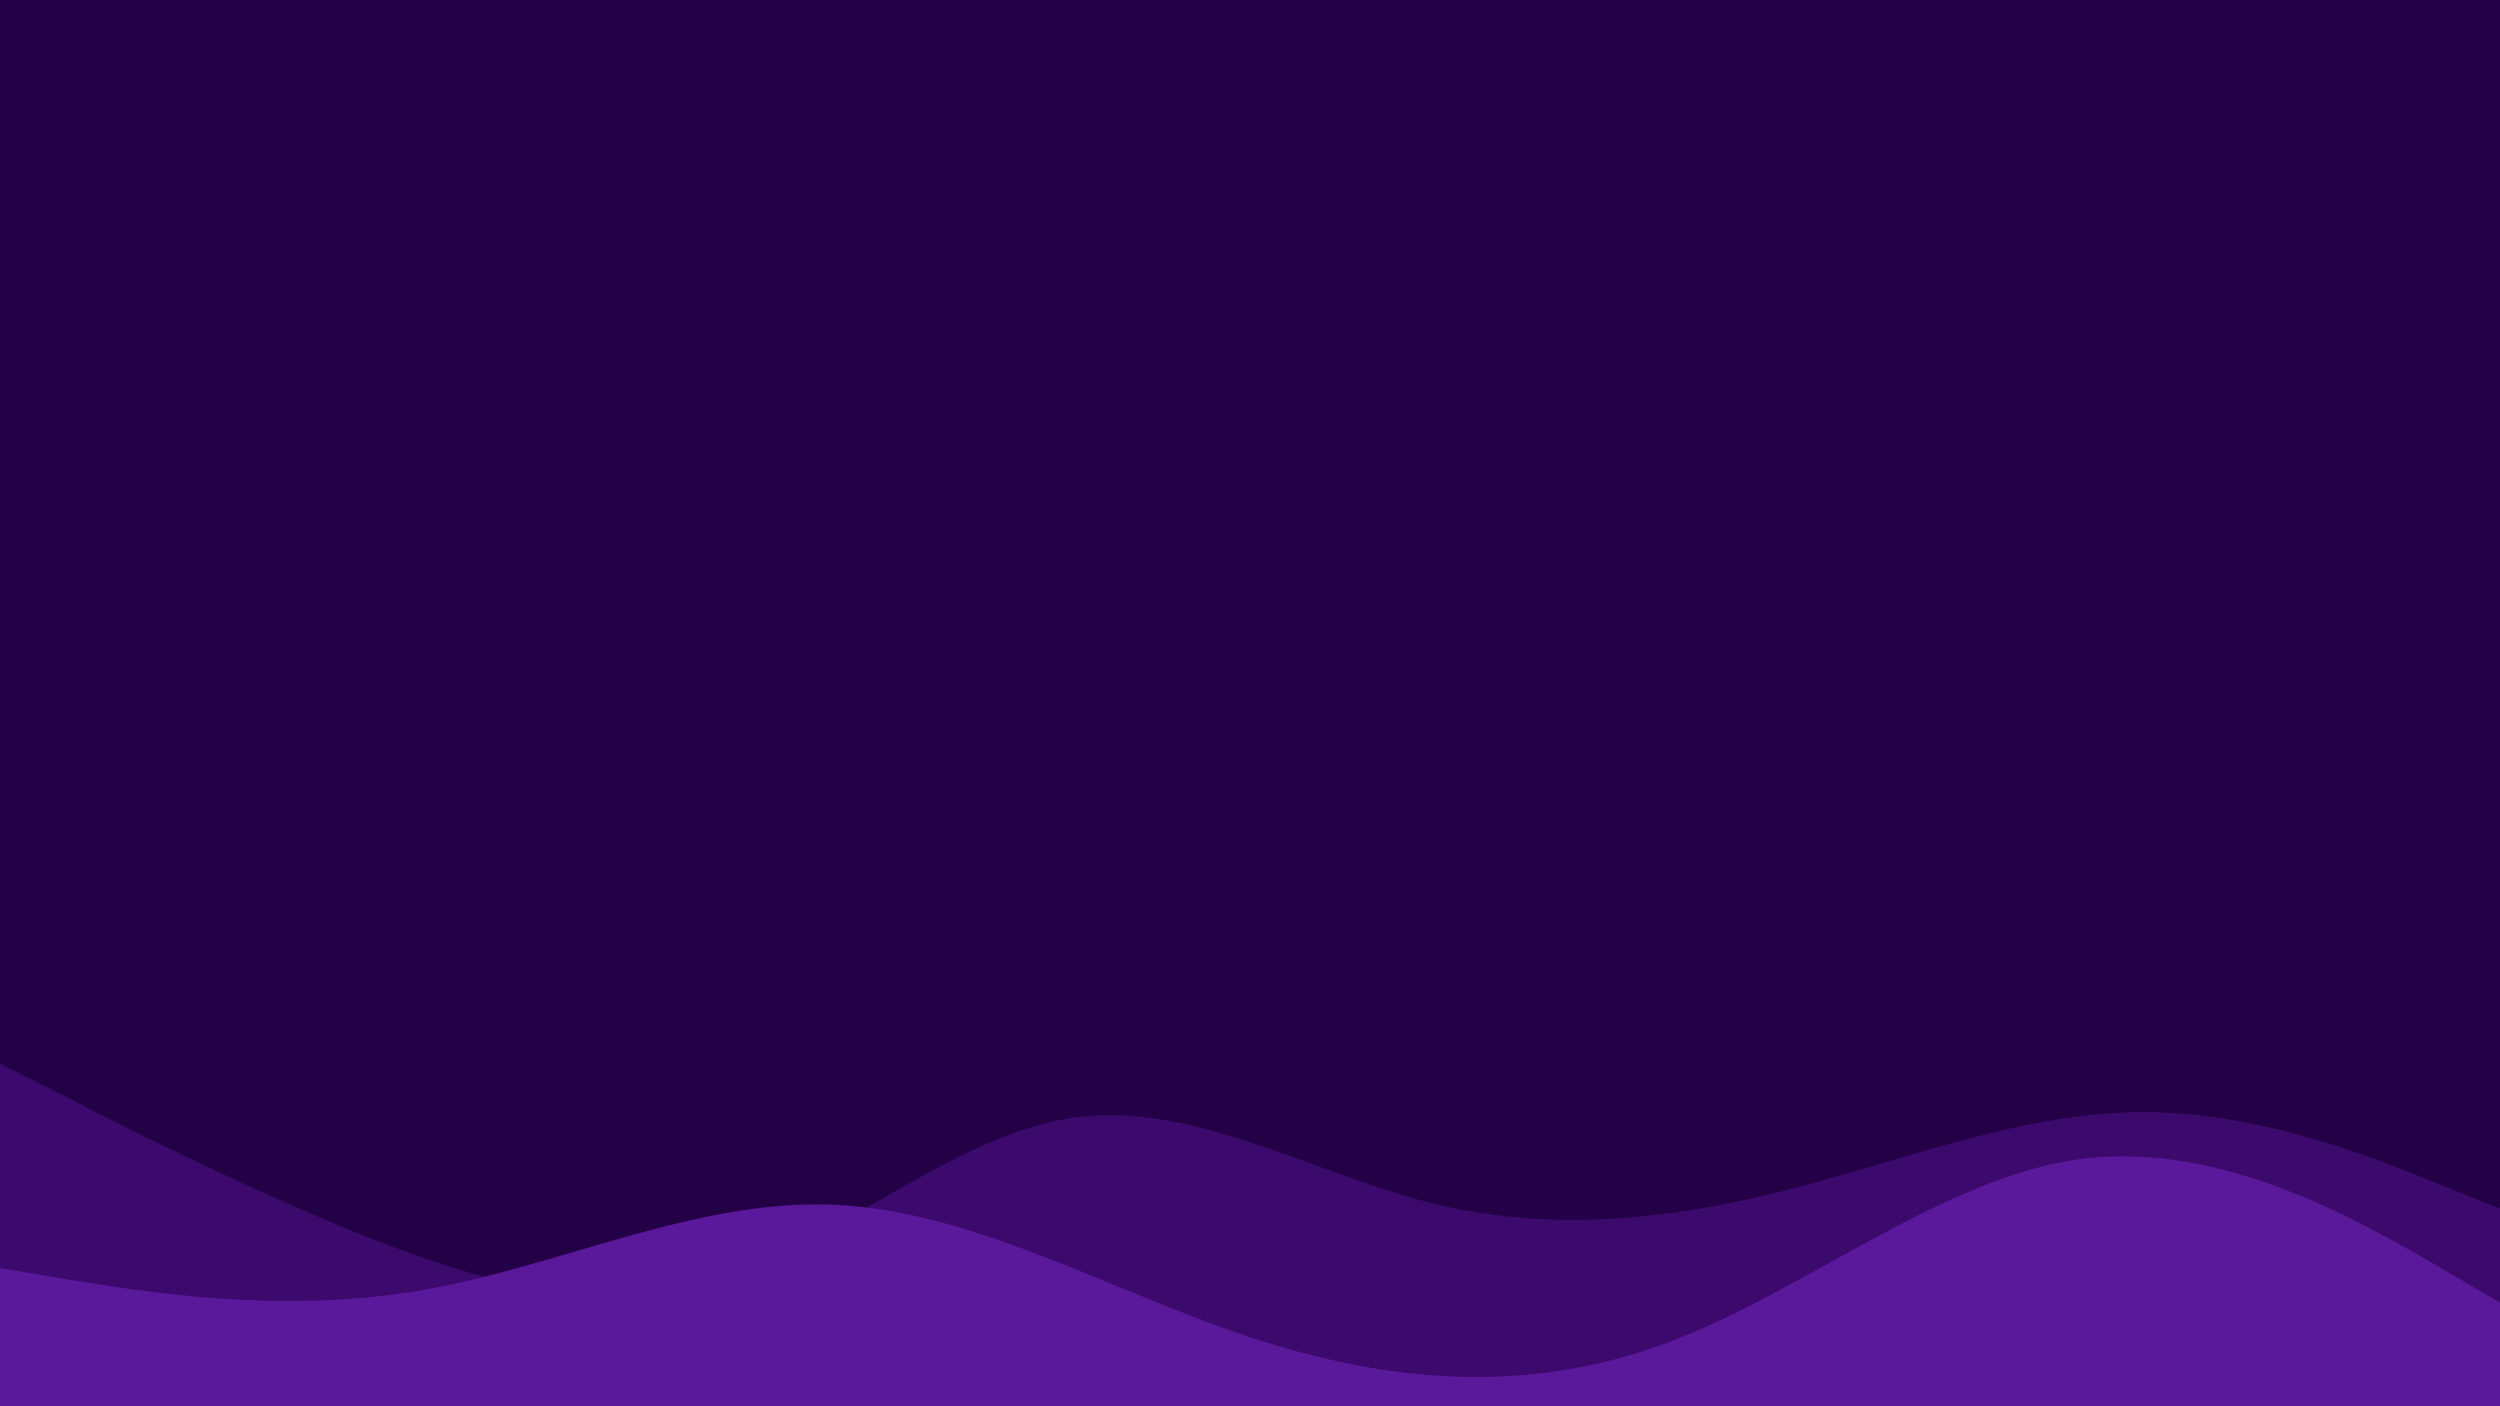 <svg width="1920" height="1080" viewBox="0 0 1920 1080" fill="none" xmlns="http://www.w3.org/2000/svg">
<rect width="1920" height="1080" fill="#240046"/>
<path fill-rule="evenodd" clip-rule="evenodd" d="M1920 928.111L1873.6 909.593C1828.8 891.074 1737.6 854.037 1646.4 854.037C1553.6 854.037 1462.4 891.074 1371.2 914.222C1280 937.37 1188.8 946.63 1097.6 923.481C1006.4 900.333 913.6 844.778 822.4 858.667C731.2 872.556 640 955.889 548.8 983.667C457.6 1011.44 366.4 983.667 273.6 946.63C182.4 909.593 91.2 863.296 46.4 840.148L-2.86102e-05 817V1067H46.4C91.2 1067 182.4 1067 273.6 1067C366.4 1067 457.6 1067 548.8 1067C640 1067 731.2 1067 822.4 1067C913.6 1067 1006.4 1067 1097.6 1067C1188.8 1067 1280 1067 1371.2 1067C1462.4 1067 1553.6 1067 1646.4 1067C1737.6 1067 1828.8 1067 1873.6 1067H1920V928.111Z" fill="#3C096C"/>
<path fill-rule="evenodd" clip-rule="evenodd" d="M0 973.862L52.8 982.707C107.2 991.552 212.8 1009.24 320 991.552C427.2 973.862 532.8 920.793 640 925.216C747.2 929.638 852.8 991.552 960 1026.93C1067.2 1062.31 1172.8 1071.16 1280 1031.35C1387.2 991.552 1492.8 903.104 1600 889.837C1707.2 876.569 1812.8 938.483 1867.2 969.44L1920 1000.4V1080H1867.2C1812.8 1080 1707.2 1080 1600 1080C1492.8 1080 1387.2 1080 1280 1080C1172.8 1080 1067.2 1080 960 1080C852.8 1080 747.2 1080 640 1080C532.8 1080 427.2 1080 320 1080C212.8 1080 107.2 1080 52.8 1080H0V973.862Z" fill="#5A189A"/>
</svg>
